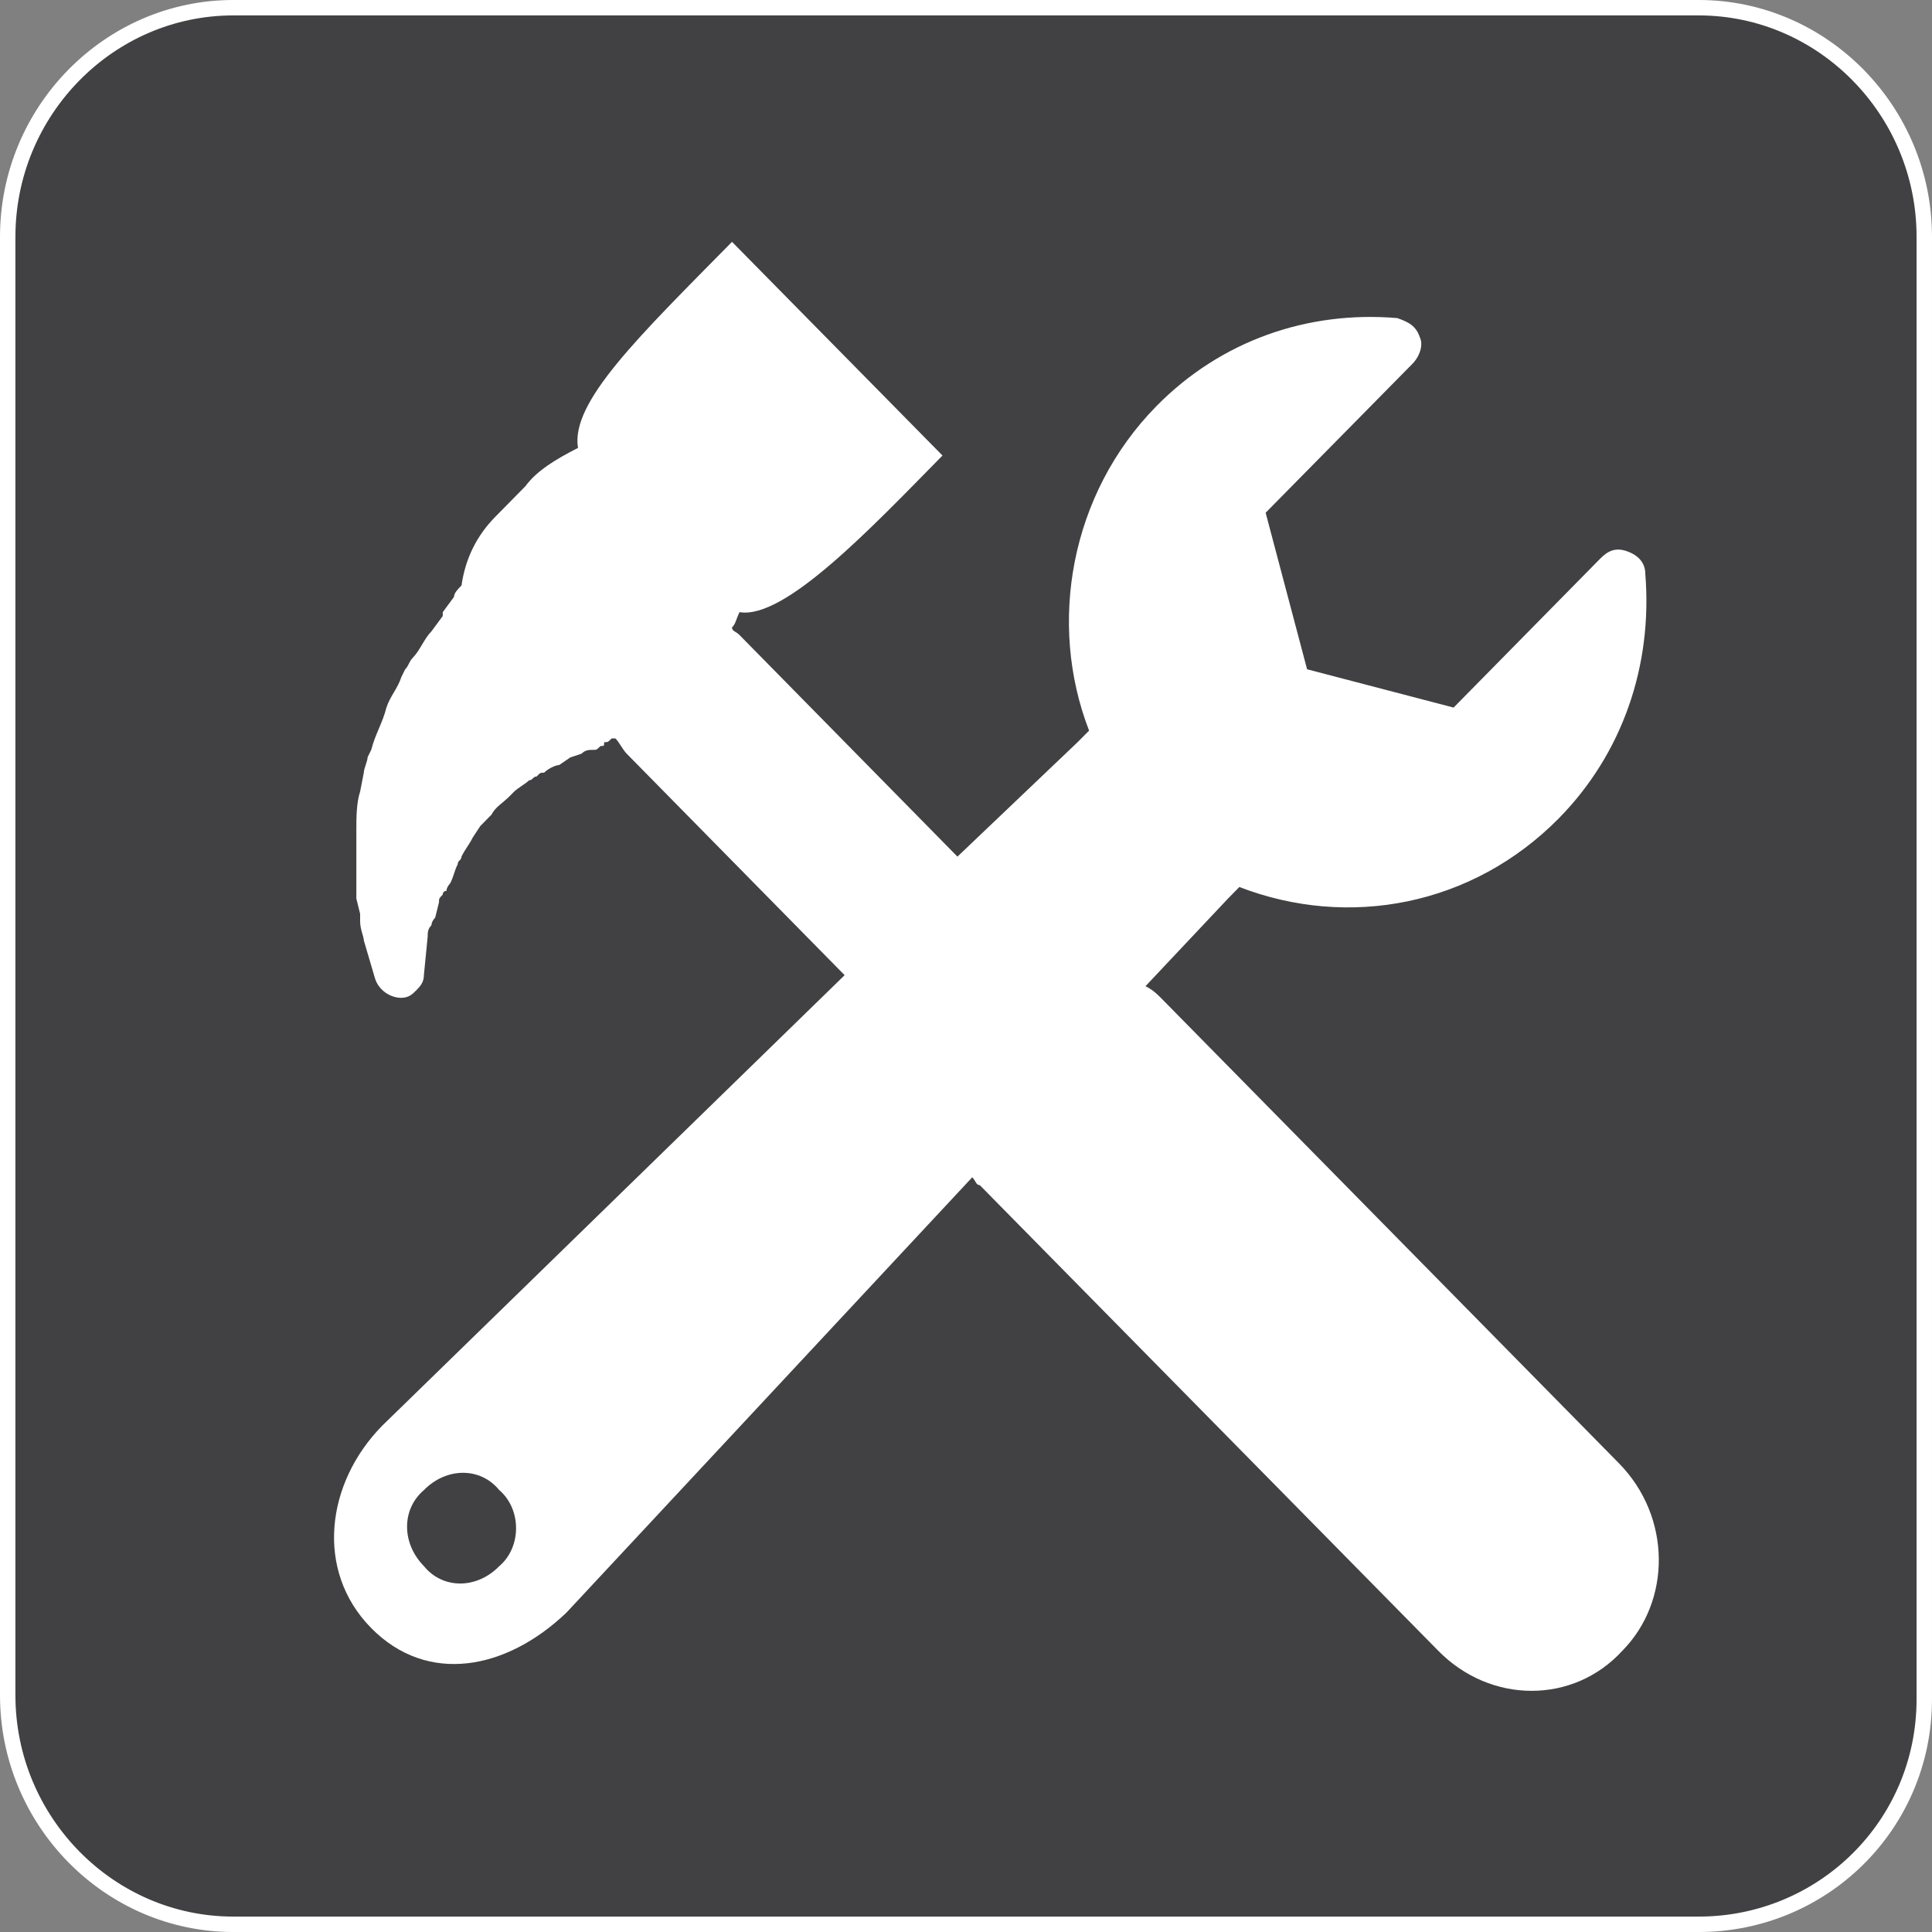 <?xml version="1.0" encoding="utf-8"?>
<!-- Generator: Adobe Illustrator 16.0.3, SVG Export Plug-In . SVG Version: 6.00 Build 0)  -->
<!DOCTYPE svg PUBLIC "-//W3C//DTD SVG 1.1//EN" "http://www.w3.org/Graphics/SVG/1.1/DTD/svg11.dtd">
<svg version="1.1" id="Layer_1" xmlns="http://www.w3.org/2000/svg" xmlns:xlink="http://www.w3.org/1999/xlink" x="0px" y="0px"
	 width="257.17px" height="257.17px" viewBox="-96.585 -96.585 257.17 257.17"
	 enable-background="new -96.585 -96.585 257.17 257.17" xml:space="preserve">
<rect x="-96.585" y="-96.585" width="257.17" height="257.17" fill="#808080" stroke="none"/>
<path fill="#414042" stroke="#FFFFFF" stroke-width="2.053" stroke-miterlimit="10" d="M129.535,159.559H-65.531
	c-16.51,0-30.028-13.718-30.028-30.488V-65.063c0-16.774,13.51-30.496,30.028-30.496h195.066c16.514,0,30.023,13.722,30.023,30.496
	v194.648C159.559,146.347,146.041,159.559,129.535,159.559z"/>
<path fill="#FFFFFF" d="M118.914,98.193L57.886,36.188c-0.506-0.498-0.996-0.992-1.992-1.503l10.988-11.67
	c0.498-0.51,0.996-1.02,1.502-1.53c14.499,5.594,30.997,2.542,42.53-9.144c8.49-8.634,12.491-20.348,11.51-32.536
	c0-1.515-0.996-2.531-2.514-3.037c-1.502-0.506-2.498,0-3.494,1.012L96.906-2.4L77.403-7.496l-5.518-20.838l19.519-19.803
	c1.004-1.016,1.502-2.546,1.004-3.558c-0.506-1.515-1.502-2.032-3.012-2.55c-11.993-1.012-23.511,3.052-32.032,11.702
	c-11.51,11.698-14.498,28.974-8.98,43.21c-0.506,0.51-0.996,1.016-1.502,1.514l-16.02,15.26L1.854-12.055
	c-0.494-0.502-1-0.502-1-1.012c0.506-0.502,0.506-1.024,1-2.036c6,1.012,17.514-11.184,27.016-20.846L0.854-64.394
	c-12.506,12.706-21.514,21.356-20.502,27.433c-2.996,1.522-5.502,3.052-7,5.096l-4,4.064c-2.513,2.55-3.996,5.598-4.506,9.152
	c-0.502,0.502-0.996,1.012-0.996,1.514l-1.498,2.032c0,0,0,0,0,0.514l-1.498,2.032c-0.996,1.012-1.514,2.527-2.514,3.554
	c-0.494,0.502-0.494,1.012-0.996,1.515l0,0l-0.502,1.02c-0.494,1.534-1.49,2.546-1.992,4.068l0,0
	c-0.502,2.04-1.498,3.554-2.008,5.598l-0.494,1.012c0,0.51-0.502,1.522-0.502,2.032l-0.495,2.542
	c-0.502,1.522-0.502,3.558-0.502,5.08v1.02c0,1.522,0,3.052,0,4.076c0,0.499,0,1.012,0,1.515v0.518c0,0.502,0,1.012,0,2.032
	l0.502,2.032c0,0.51,0,1.012,0,1.012c0,1.028,0.495,2.044,0.495,2.538l1.498,5.084c0.494,1.53,2.008,2.546,3.483,2.546
	c1.019,0,1.521-0.521,2.015-1.016c0.498-0.519,1-1.028,1-2.04l0.502-5.096c0-0.502,0-1.012,0.502-1.515
	c0-0.51,0.502-1.02,0.502-1.02l0.502-2.032c0-0.502,0-0.502,0.494-1.02c0,0,0-0.502,0.502-0.502c0-0.502,0.502-1.012,0.502-1.012
	c0.502-1.02,0.502-1.526,0.996-2.538c0-0.51,0.502-0.51,0.502-1.012c0.502-1.028,0.997-1.53,1.499-2.542l0,0l0.996-1.514
	c0.506-0.51,0.506-0.51,1-1.02l0.502-0.51c0.502-1.016,1.498-1.522,2.494-2.538l0.502-0.51c0.502-0.502,1.498-1.02,2.008-1.522
	c0.494,0,0.494-0.502,0.996-0.502c0.494-0.51,0.494-0.51,0.996-0.51c0.495-0.502,1.502-1.012,1.997-1.012l1.498-1.02l1.498-0.502
	c0.502-0.502,0.996-0.502,1.513-0.502c0.495,0,0.495,0,0.997-0.51c0.494,0,0.494,0,0.494-0.51c0.502,0,0.502,0,0.996-0.502h0.506
	c0.502,0.502,0.996,1.53,1.498,2.032l29.008,29.48l-61.534,59.952l0,0c-7.51,7.622-8.993,19.316-1.498,26.938
	c7.491,7.622,18.008,5.598,26.004-2.04l0,0l54.017-57.948c0.502,0.522,0.502,1.044,0.997,1.044l61.024,61.973
	c6.988,7.124,18.008,7.124,24.521,0C125.91,116.505,125.91,105.309,118.914,98.193L118.914,98.193z M-30.14,111.896
	c-2.996,3.067-7.51,3.067-10.004,0c-3.008-3.052-3.008-7.599,0-10.145c3.004-3.052,7.51-3.052,10.004,0
	C-27.144,104.297-27.144,109.373-30.14,111.896L-30.14,111.896z"/>
</svg>
